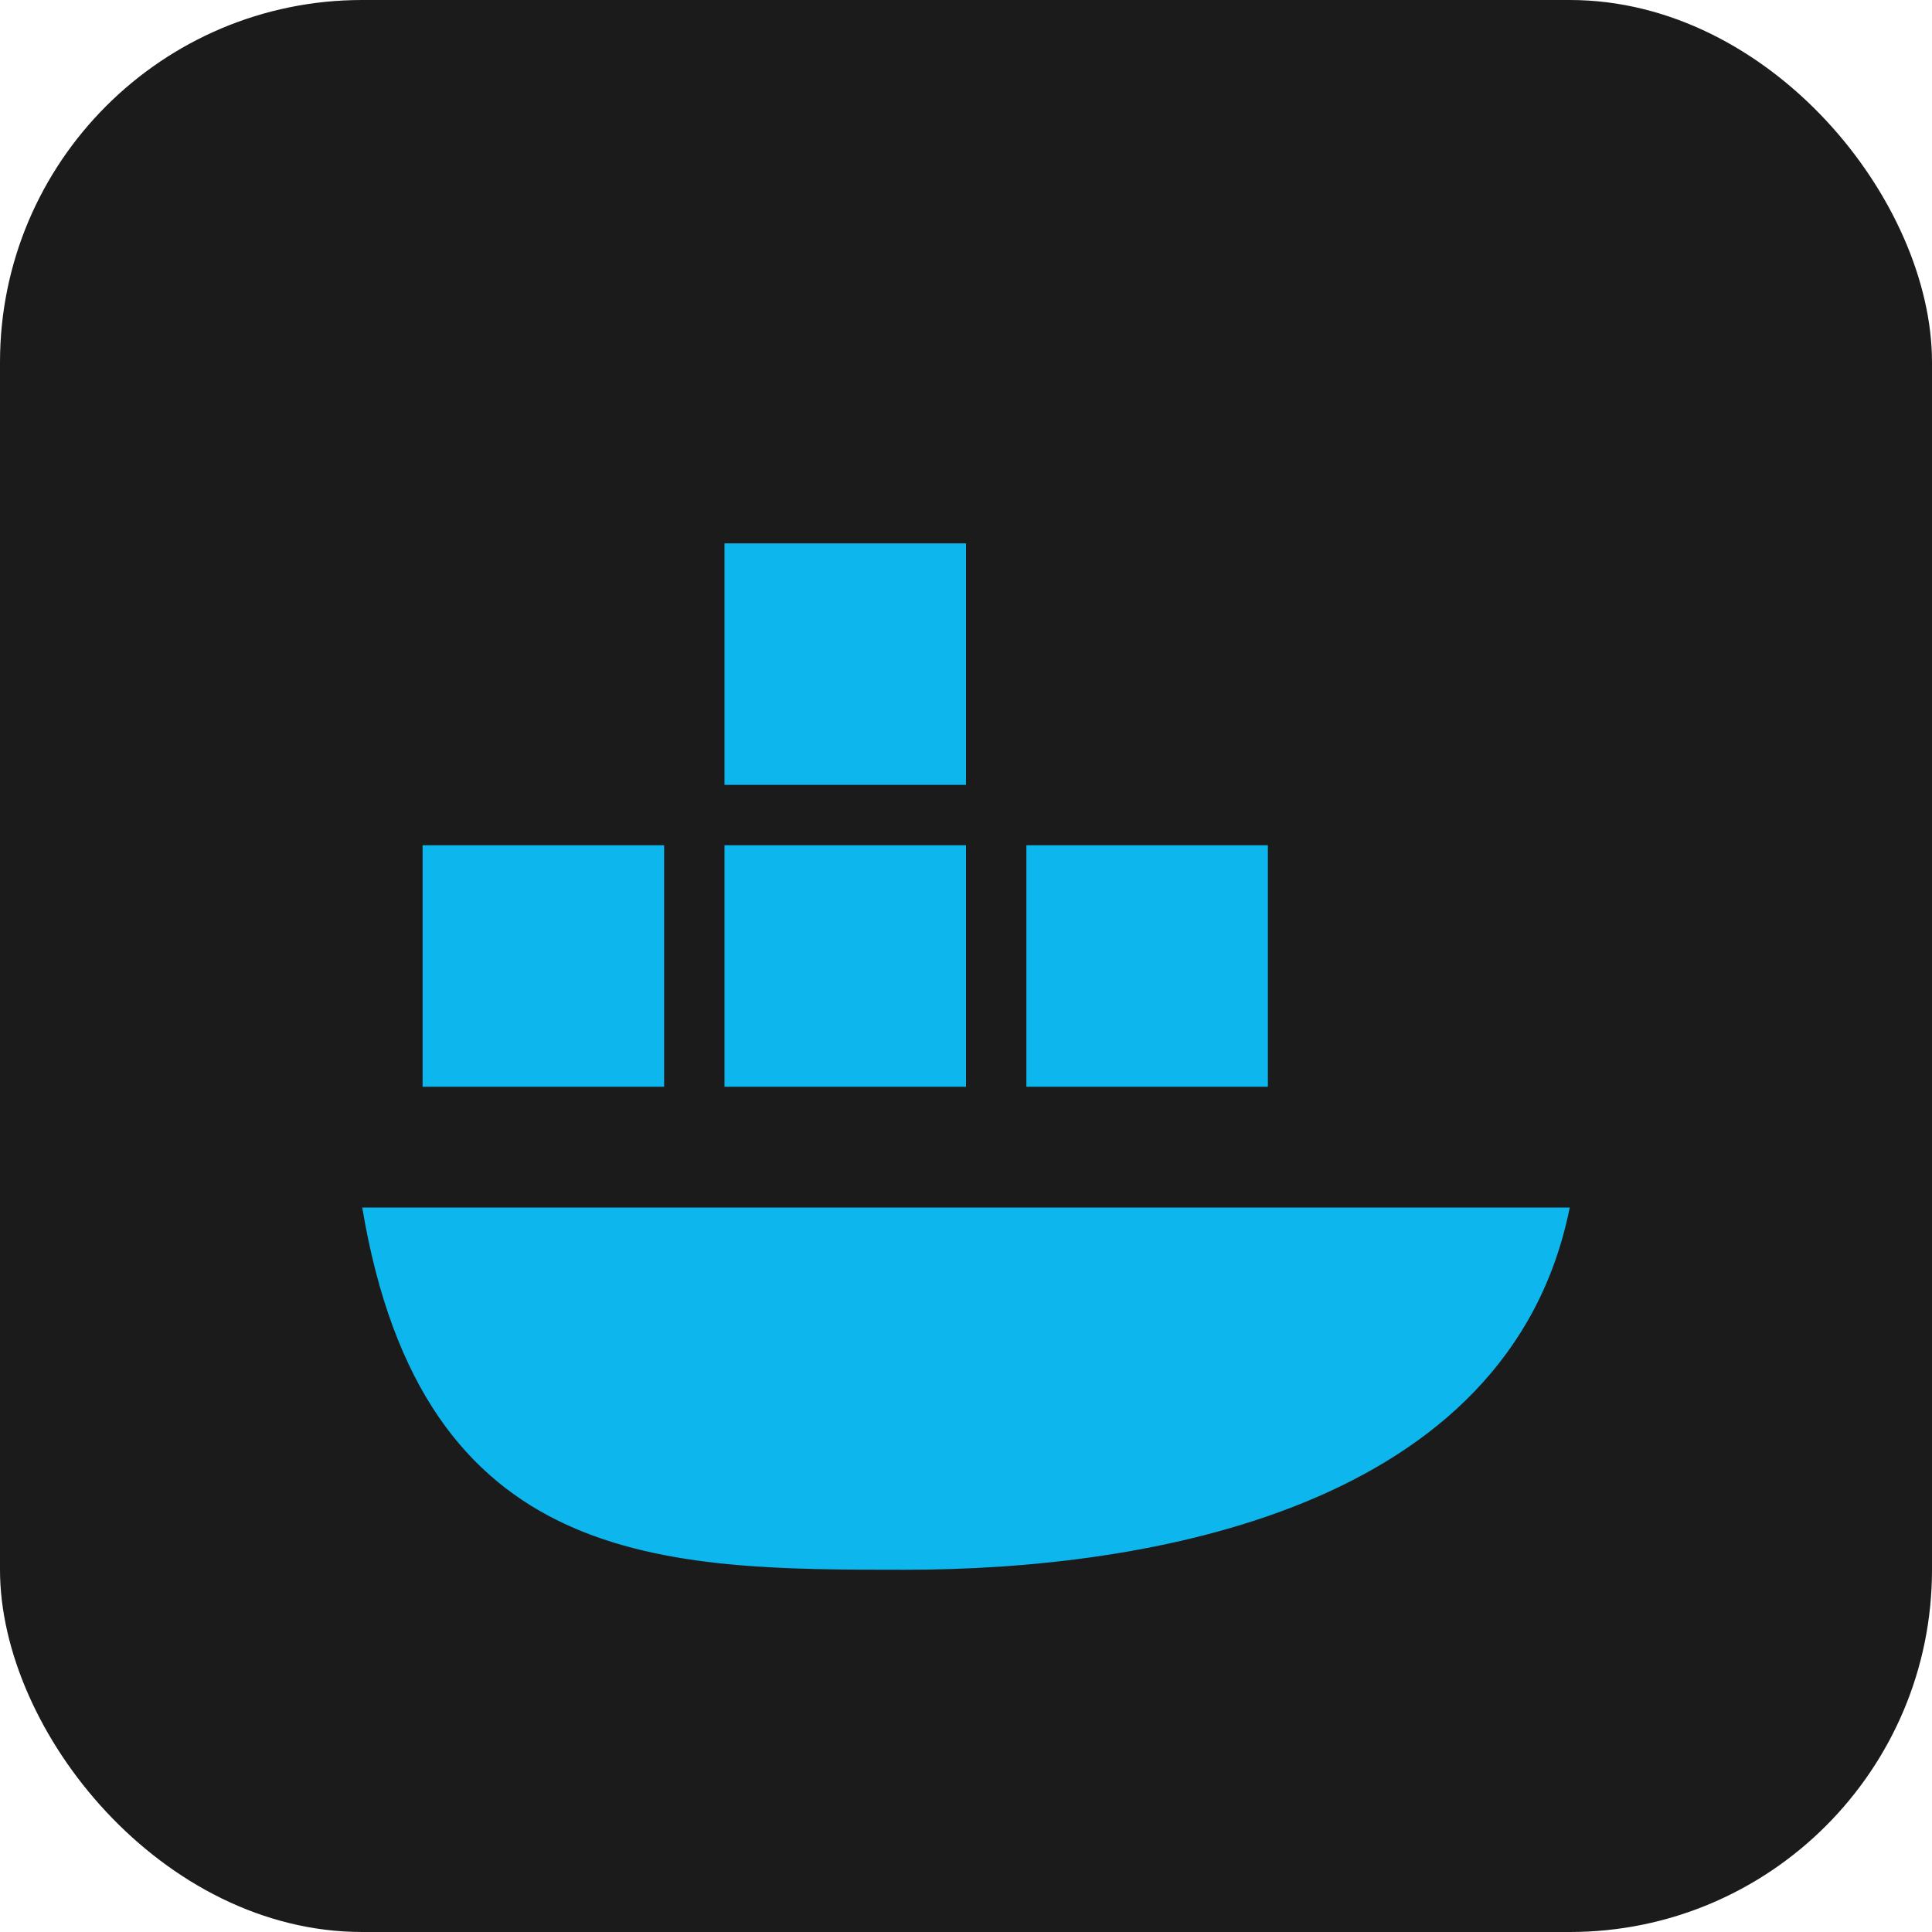 <svg xmlns="http://www.w3.org/2000/svg" viewBox="0 0 64 64">
  <rect width="64" height="64" rx="12" fill="#1b1b1b"/>
  <rect x="14" y="28" width="8" height="8" fill="#0db7ed"/>
  <rect x="24" y="28" width="8" height="8" fill="#0db7ed"/>
  <rect x="34" y="28" width="8" height="8" fill="#0db7ed"/>
  <rect x="24" y="18" width="8" height="8" fill="#0db7ed"/>
  <path d="M12 40h40c-2 10-14 12-22 12S14 52 12 40z" fill="#0db7ed"/>
</svg>

